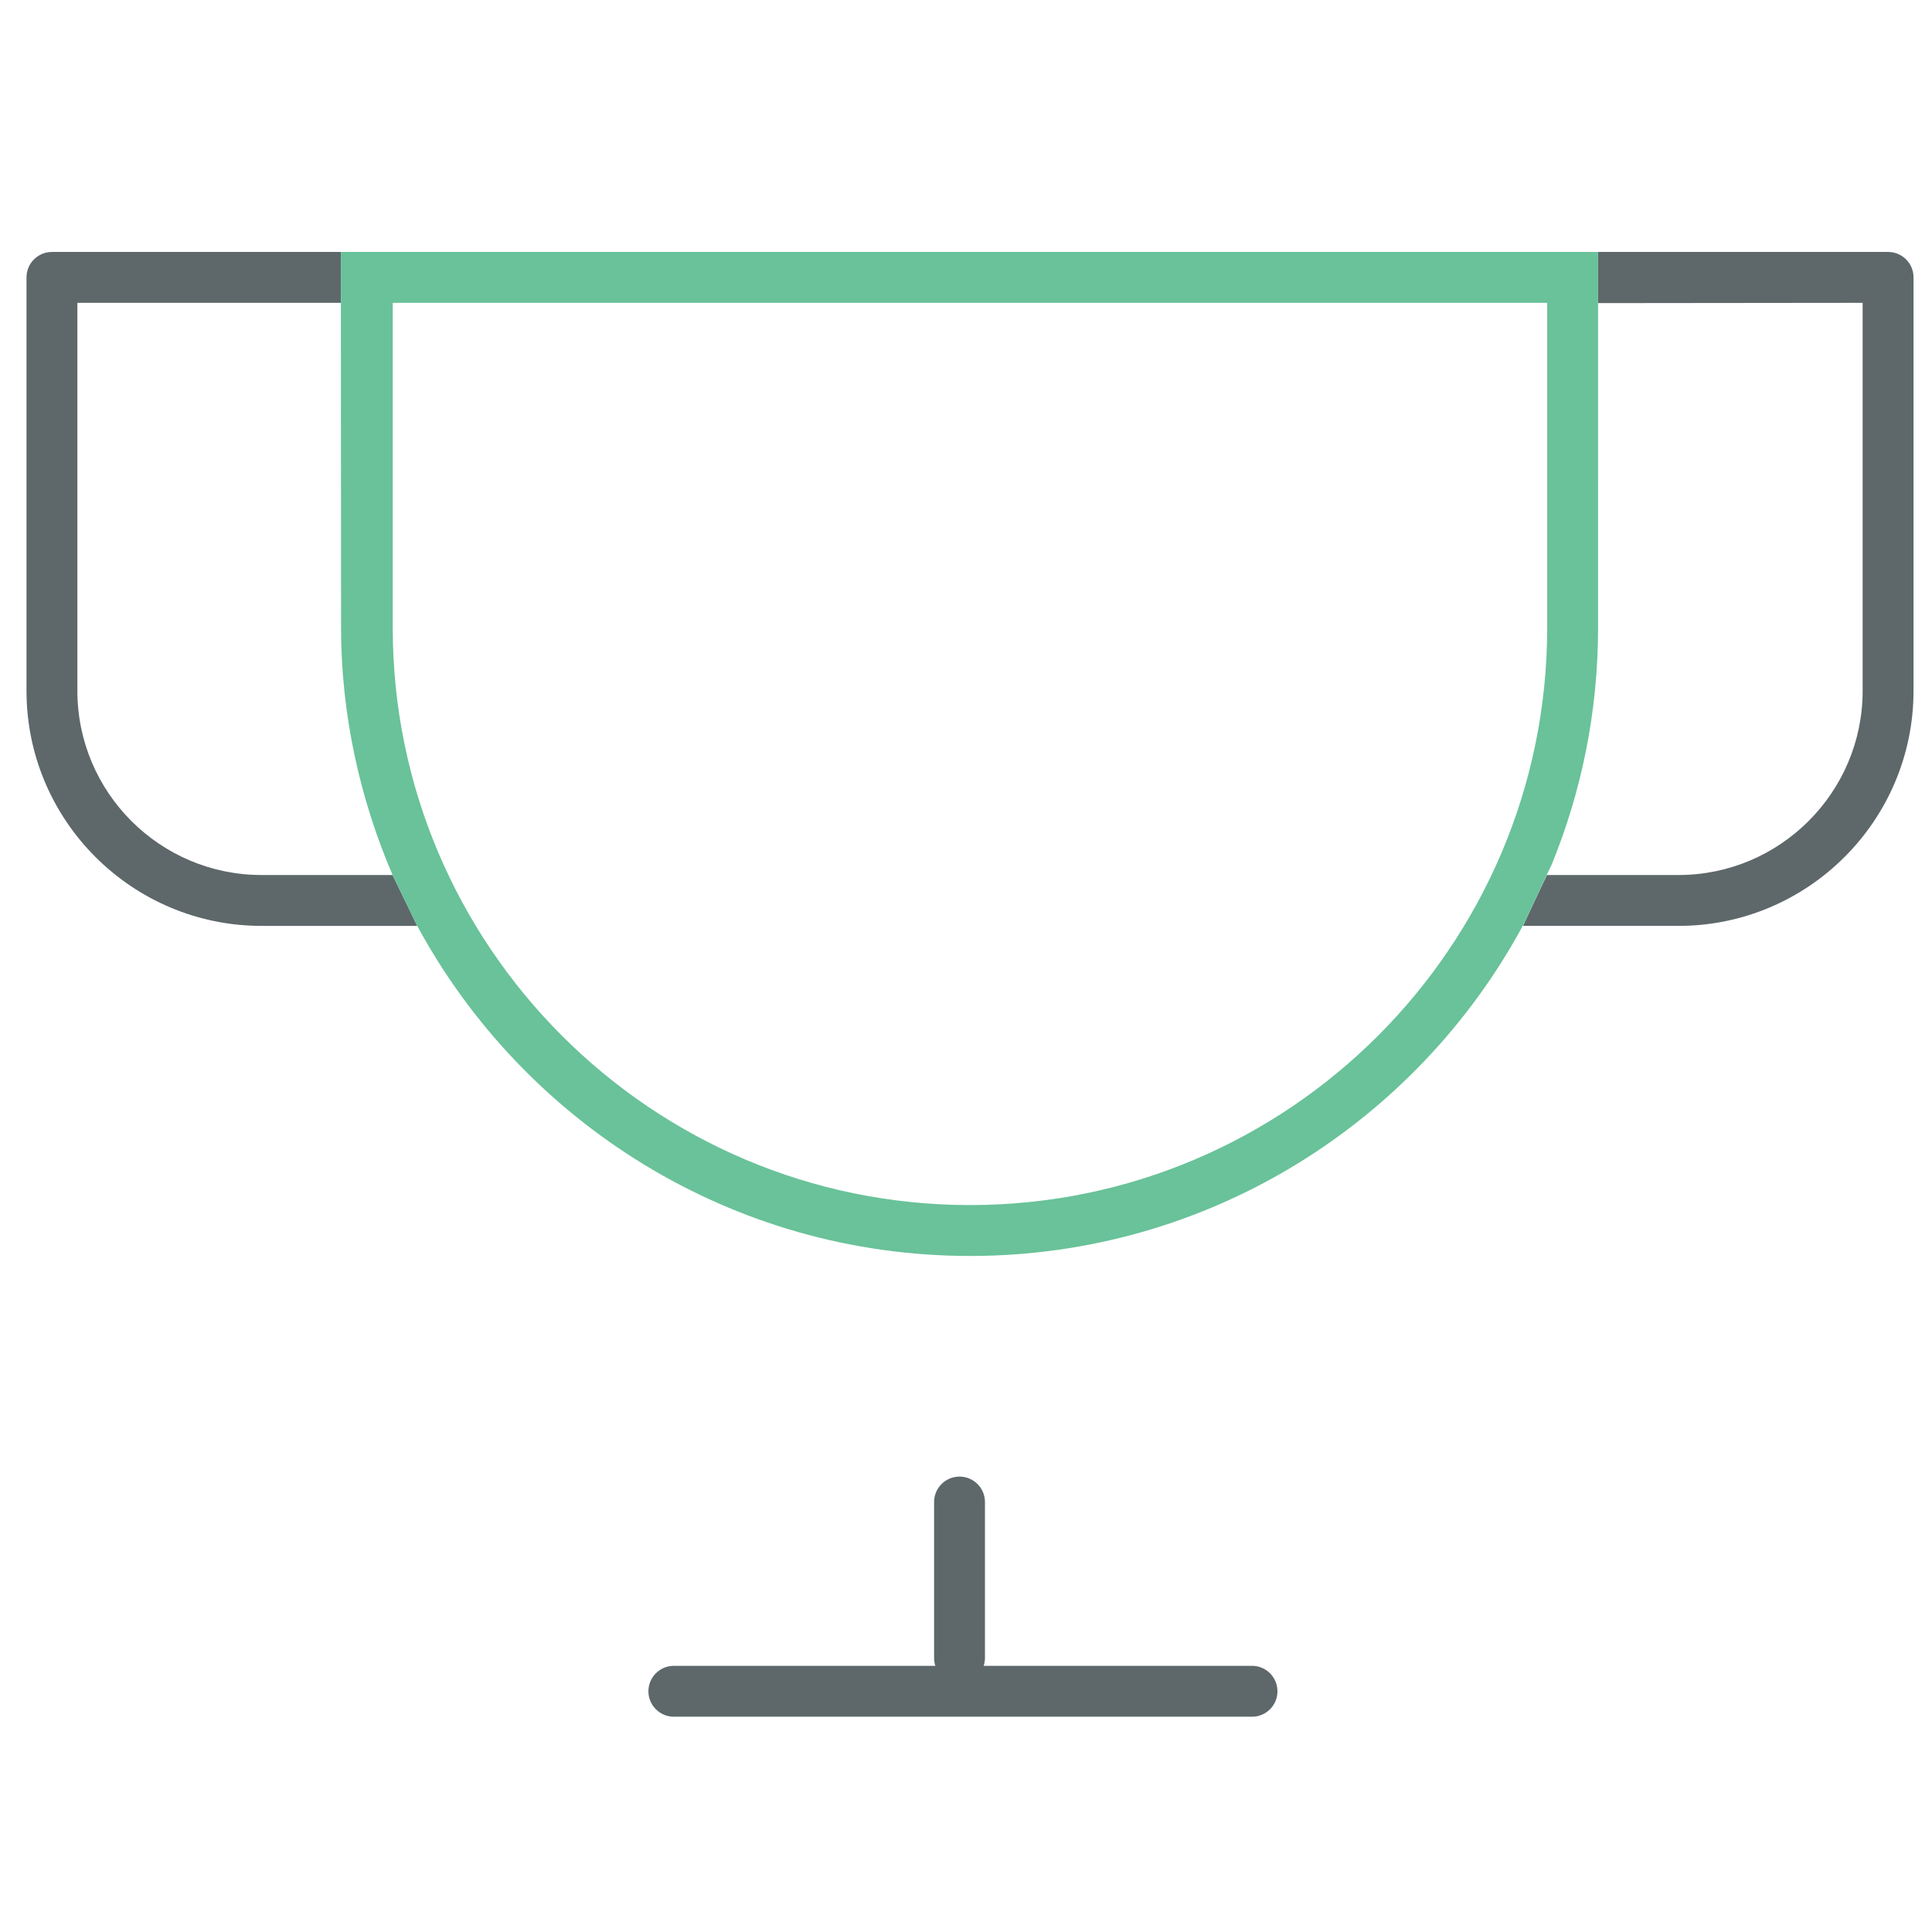 <?xml version="1.0" encoding="utf-8"?>
<!-- Generator: Adobe Illustrator 16.0.0, SVG Export Plug-In . SVG Version: 6.00 Build 0)  -->
<!DOCTYPE svg PUBLIC "-//W3C//DTD SVG 1.1//EN" "http://www.w3.org/Graphics/SVG/1.1/DTD/svg11.dtd">
<svg version="1.1" id="Layer_1" xmlns="http://www.w3.org/2000/svg" xmlns:xlink="http://www.w3.org/1999/xlink" x="0px" y="0px"
	 width="512px" height="512px" viewBox="0 0 512 512" enable-background="new 0 0 512 512" xml:space="preserve">
<path fill="#5E686B" d="M331.796,441.462H260.69c0.215-0.659,0.334-1.362,0.334-2.094v-41.312c0-3.726-3.015-6.74-6.742-6.74
	c-3.727,0-6.741,3.015-6.741,6.74v41.312c0,0.73,0.12,1.435,0.335,2.094h-69.296c-3.729,0-6.743,3.015-6.743,6.742
	c0,3.727,3.016,6.743,6.743,6.743h153.218c3.728,0,6.743-3.017,6.743-6.743C338.539,444.478,335.524,441.462,331.796,441.462z"/>
<path fill="#5E686B" d="M104.04,231.886H69.312v0c-26.911,0-48.805-21.9-48.805-48.805V80.255h69.827V66.769H13.765
	c-3.727,0-6.743,3.016-6.743,6.743V183.08c0,34.346,27.946,62.291,62.291,62.291h41.257
	C108.785,241.71,104.04,231.886,104.04,231.886z"/>
<path fill="#5E686B" d="M500.365,66.769H423.5l0.006,13.56l70.112-0.074v102.826h0.001c0,26.905-21.899,48.805-48.806,48.805
	h-34.853c-2.007,4.138-6.352,13.485-6.352,13.485h41.205c34.345,0,62.291-27.945,62.292-62.291V73.512
	C507.107,69.785,504.092,66.769,500.365,66.769z"/>
<path fill="#69C299" d="M411.151,229.27c7.954-19.417,12.355-40.653,12.355-62.9l-0.006-99.6H90.334l0.044,99.384
	c0,23.25,5.015,45.613,13.662,65.732c0,0,6.446,13.359,6.46,13.356c28.158,52.113,83.297,87.6,146.572,87.6
	c63.266,0,118.39-35.488,146.537-87.603C403.669,245.251,410.945,229.562,411.151,229.27z M257.074,319.356
	c-84.363,0-152.994-68.625-152.994-152.987V80.255h305.94v86.114C410.022,250.731,341.41,319.356,257.074,319.356z"/>
</svg>
